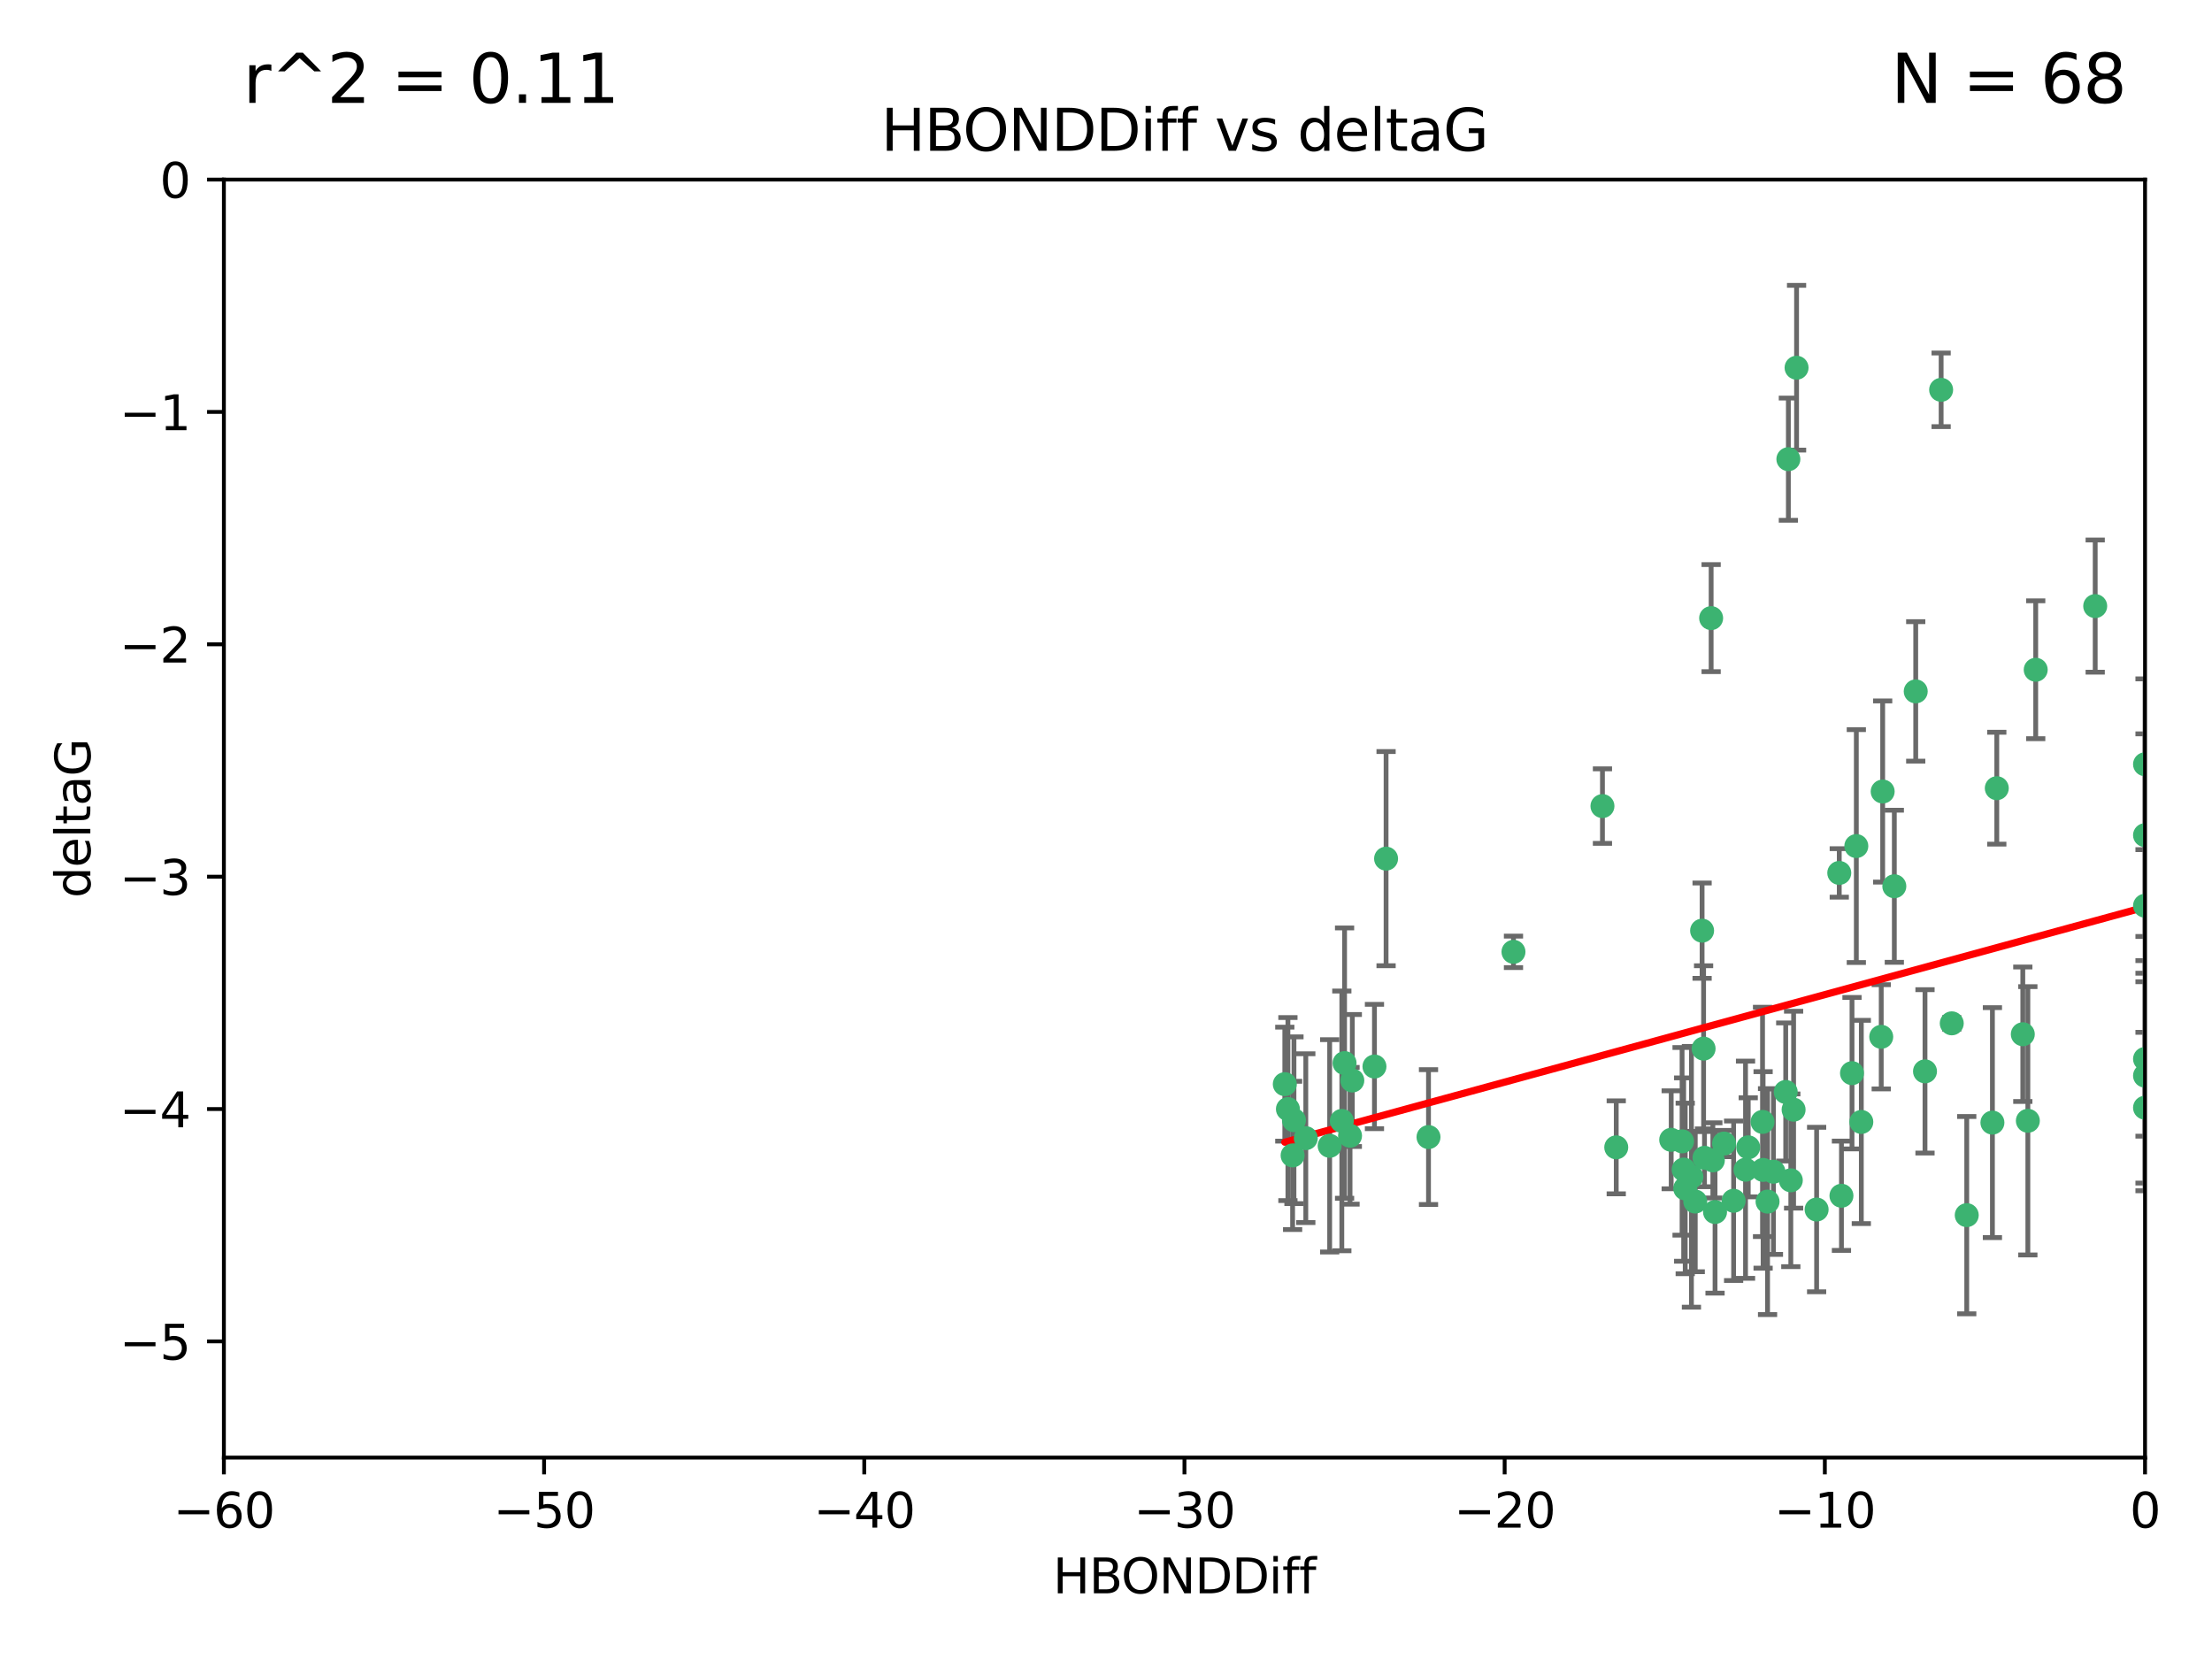 <?xml version="1.0" encoding="utf-8" standalone="no"?>
<!DOCTYPE svg PUBLIC "-//W3C//DTD SVG 1.1//EN"
  "http://www.w3.org/Graphics/SVG/1.1/DTD/svg11.dtd">
<svg xmlns:xlink="http://www.w3.org/1999/xlink" width="460.8pt" height="345.6pt" viewBox="0 0 460.8 345.6" xmlns="http://www.w3.org/2000/svg" version="1.1">
 <defs>
  <style type="text/css">*{stroke-linejoin: round; stroke-linecap: butt}</style>
 </defs>
 <g id="figure_1">
  <g id="patch_1">
   <path d="M 0 345.6 
L 460.8 345.6 
L 460.8 0 
L 0 0 
z
" style="fill: #ffffff"/>
  </g>
  <g id="axes_1">
   <g id="patch_2">
    <path d="M 46.64 303.64 
L 446.85 303.64 
L 446.85 37.411 
L 46.64 37.411 
z
" style="fill: #ffffff"/>
   </g>
   <g id="PathCollection_1">
    <defs>
     <path id="m8f4fe17cf3" d="M 0 1.118 
C 0.297 1.118 0.581 1 0.791 0.791 
C 1 0.581 1.118 0.297 1.118 0 
C 1.118 -0.297 1 -0.581 0.791 -0.791 
C 0.581 -1 0.297 -1.118 0 -1.118 
C -0.297 -1.118 -0.581 -1 -0.791 -0.791 
C -1 -0.581 -1.118 -0.297 -1.118 0 
C -1.118 0.297 -1 0.581 -0.791 0.791 
C -0.581 1 -0.297 1.118 0 1.118 
z
" style="stroke: #3cb371"/>
    </defs>
    <g clip-path="url(#pcc369608f3)">
     <use xlink:href="#m8f4fe17cf3" x="364.189" y="239.011" style="fill: #3cb371; stroke: #3cb371"/>
     <use xlink:href="#m8f4fe17cf3" x="368.215" y="250.316" style="fill: #3cb371; stroke: #3cb371"/>
     <use xlink:href="#m8f4fe17cf3" x="373.059" y="245.88" style="fill: #3cb371; stroke: #3cb371"/>
     <use xlink:href="#m8f4fe17cf3" x="373.64" y="231.167" style="fill: #3cb371; stroke: #3cb371"/>
     <use xlink:href="#m8f4fe17cf3" x="272.022" y="237.101" style="fill: #3cb371; stroke: #3cb371"/>
     <use xlink:href="#m8f4fe17cf3" x="352.356" y="245.151" style="fill: #3cb371; stroke: #3cb371"/>
     <use xlink:href="#m8f4fe17cf3" x="336.694" y="239.012" style="fill: #3cb371; stroke: #3cb371"/>
     <use xlink:href="#m8f4fe17cf3" x="351.062" y="247.575" style="fill: #3cb371; stroke: #3cb371"/>
     <use xlink:href="#m8f4fe17cf3" x="383.608" y="249.096" style="fill: #3cb371; stroke: #3cb371"/>
     <use xlink:href="#m8f4fe17cf3" x="269.556" y="233.364" style="fill: #3cb371; stroke: #3cb371"/>
     <use xlink:href="#m8f4fe17cf3" x="361.144" y="250.142" style="fill: #3cb371; stroke: #3cb371"/>
     <use xlink:href="#m8f4fe17cf3" x="350.738" y="243.641" style="fill: #3cb371; stroke: #3cb371"/>
     <use xlink:href="#m8f4fe17cf3" x="378.435" y="251.967" style="fill: #3cb371; stroke: #3cb371"/>
     <use xlink:href="#m8f4fe17cf3" x="280.099" y="221.462" style="fill: #3cb371; stroke: #3cb371"/>
     <use xlink:href="#m8f4fe17cf3" x="281.711" y="225.088" style="fill: #3cb371; stroke: #3cb371"/>
     <use xlink:href="#m8f4fe17cf3" x="279.527" y="233.502" style="fill: #3cb371; stroke: #3cb371"/>
     <use xlink:href="#m8f4fe17cf3" x="348.14" y="237.443" style="fill: #3cb371; stroke: #3cb371"/>
     <use xlink:href="#m8f4fe17cf3" x="363.626" y="243.675" style="fill: #3cb371; stroke: #3cb371"/>
     <use xlink:href="#m8f4fe17cf3" x="281.237" y="236.602" style="fill: #3cb371; stroke: #3cb371"/>
     <use xlink:href="#m8f4fe17cf3" x="276.992" y="238.695" style="fill: #3cb371; stroke: #3cb371"/>
     <use xlink:href="#m8f4fe17cf3" x="269.274" y="240.695" style="fill: #3cb371; stroke: #3cb371"/>
     <use xlink:href="#m8f4fe17cf3" x="288.745" y="178.869" style="fill: #3cb371; stroke: #3cb371"/>
     <use xlink:href="#m8f4fe17cf3" x="367.286" y="243.713" style="fill: #3cb371; stroke: #3cb371"/>
     <use xlink:href="#m8f4fe17cf3" x="367.169" y="233.712" style="fill: #3cb371; stroke: #3cb371"/>
     <use xlink:href="#m8f4fe17cf3" x="356.818" y="241.73" style="fill: #3cb371; stroke: #3cb371"/>
     <use xlink:href="#m8f4fe17cf3" x="369.439" y="244.088" style="fill: #3cb371; stroke: #3cb371"/>
     <use xlink:href="#m8f4fe17cf3" x="286.325" y="222.173" style="fill: #3cb371; stroke: #3cb371"/>
     <use xlink:href="#m8f4fe17cf3" x="461.043" y="141.469" style="fill: #3cb371; stroke: #3cb371"/>
     <use xlink:href="#m8f4fe17cf3" x="374.258" y="76.602" style="fill: #3cb371; stroke: #3cb371"/>
     <use xlink:href="#m8f4fe17cf3" x="355.078" y="241.193" style="fill: #3cb371; stroke: #3cb371"/>
     <use xlink:href="#m8f4fe17cf3" x="387.747" y="233.723" style="fill: #3cb371; stroke: #3cb371"/>
     <use xlink:href="#m8f4fe17cf3" x="357.274" y="252.481" style="fill: #3cb371; stroke: #3cb371"/>
     <use xlink:href="#m8f4fe17cf3" x="353.151" y="250.302" style="fill: #3cb371; stroke: #3cb371"/>
     <use xlink:href="#m8f4fe17cf3" x="385.806" y="223.559" style="fill: #3cb371; stroke: #3cb371"/>
     <use xlink:href="#m8f4fe17cf3" x="354.578" y="193.873" style="fill: #3cb371; stroke: #3cb371"/>
     <use xlink:href="#m8f4fe17cf3" x="372.551" y="95.653" style="fill: #3cb371; stroke: #3cb371"/>
     <use xlink:href="#m8f4fe17cf3" x="359.153" y="238.222" style="fill: #3cb371; stroke: #3cb371"/>
     <use xlink:href="#m8f4fe17cf3" x="371.999" y="227.477" style="fill: #3cb371; stroke: #3cb371"/>
     <use xlink:href="#m8f4fe17cf3" x="350.408" y="237.76" style="fill: #3cb371; stroke: #3cb371"/>
     <use xlink:href="#m8f4fe17cf3" x="409.709" y="253.138" style="fill: #3cb371; stroke: #3cb371"/>
     <use xlink:href="#m8f4fe17cf3" x="354.889" y="218.451" style="fill: #3cb371; stroke: #3cb371"/>
     <use xlink:href="#m8f4fe17cf3" x="267.647" y="225.849" style="fill: #3cb371; stroke: #3cb371"/>
     <use xlink:href="#m8f4fe17cf3" x="404.373" y="81.207" style="fill: #3cb371; stroke: #3cb371"/>
     <use xlink:href="#m8f4fe17cf3" x="268.297" y="231.04" style="fill: #3cb371; stroke: #3cb371"/>
     <use xlink:href="#m8f4fe17cf3" x="356.461" y="128.766" style="fill: #3cb371; stroke: #3cb371"/>
     <use xlink:href="#m8f4fe17cf3" x="446.85" y="230.756" style="fill: #3cb371; stroke: #3cb371"/>
     <use xlink:href="#m8f4fe17cf3" x="391.895" y="215.989" style="fill: #3cb371; stroke: #3cb371"/>
     <use xlink:href="#m8f4fe17cf3" x="415.968" y="164.196" style="fill: #3cb371; stroke: #3cb371"/>
     <use xlink:href="#m8f4fe17cf3" x="297.583" y="236.875" style="fill: #3cb371; stroke: #3cb371"/>
     <use xlink:href="#m8f4fe17cf3" x="386.706" y="176.253" style="fill: #3cb371; stroke: #3cb371"/>
     <use xlink:href="#m8f4fe17cf3" x="424.077" y="139.522" style="fill: #3cb371; stroke: #3cb371"/>
     <use xlink:href="#m8f4fe17cf3" x="399.08" y="144.029" style="fill: #3cb371; stroke: #3cb371"/>
     <use xlink:href="#m8f4fe17cf3" x="315.286" y="198.286" style="fill: #3cb371; stroke: #3cb371"/>
     <use xlink:href="#m8f4fe17cf3" x="383.153" y="181.846" style="fill: #3cb371; stroke: #3cb371"/>
     <use xlink:href="#m8f4fe17cf3" x="446.85" y="188.681" style="fill: #3cb371; stroke: #3cb371"/>
     <use xlink:href="#m8f4fe17cf3" x="401.013" y="223.183" style="fill: #3cb371; stroke: #3cb371"/>
     <use xlink:href="#m8f4fe17cf3" x="406.587" y="213.179" style="fill: #3cb371; stroke: #3cb371"/>
     <use xlink:href="#m8f4fe17cf3" x="422.439" y="233.481" style="fill: #3cb371; stroke: #3cb371"/>
     <use xlink:href="#m8f4fe17cf3" x="446.85" y="173.979" style="fill: #3cb371; stroke: #3cb371"/>
     <use xlink:href="#m8f4fe17cf3" x="436.469" y="126.26" style="fill: #3cb371; stroke: #3cb371"/>
     <use xlink:href="#m8f4fe17cf3" x="394.622" y="184.622" style="fill: #3cb371; stroke: #3cb371"/>
     <use xlink:href="#m8f4fe17cf3" x="446.85" y="224.085" style="fill: #3cb371; stroke: #3cb371"/>
     <use xlink:href="#m8f4fe17cf3" x="415.057" y="233.861" style="fill: #3cb371; stroke: #3cb371"/>
     <use xlink:href="#m8f4fe17cf3" x="446.85" y="159.21" style="fill: #3cb371; stroke: #3cb371"/>
     <use xlink:href="#m8f4fe17cf3" x="421.387" y="215.451" style="fill: #3cb371; stroke: #3cb371"/>
     <use xlink:href="#m8f4fe17cf3" x="392.195" y="164.886" style="fill: #3cb371; stroke: #3cb371"/>
     <use xlink:href="#m8f4fe17cf3" x="333.82" y="167.925" style="fill: #3cb371; stroke: #3cb371"/>
     <use xlink:href="#m8f4fe17cf3" x="446.85" y="220.6" style="fill: #3cb371; stroke: #3cb371"/>
    </g>
   </g>
   <g id="matplotlib.axis_1">
    <g id="xtick_1">
     <g id="line2d_1">
      <defs>
       <path id="m991f72384e" d="M 0 0 
L 0 3.5 
" style="stroke: #000000; stroke-width: 0.8"/>
      </defs>
      <g>
       <use xlink:href="#m991f72384e" x="46.64" y="303.64" style="stroke: #000000; stroke-width: 0.8"/>
      </g>
     </g>
     <g id="text_1">
      <!-- −60 -->
      <g transform="translate(36.088 318.238)scale(0.1 -0.1)">
       <defs>
        <path id="DejaVuSans-2212" d="M 678 2272 
L 4684 2272 
L 4684 1741 
L 678 1741 
L 678 2272 
z
" transform="scale(0.016)"/>
        <path id="DejaVuSans-36" d="M 2113 2584 
Q 1688 2584 1439 2293 
Q 1191 2003 1191 1497 
Q 1191 994 1439 701 
Q 1688 409 2113 409 
Q 2538 409 2786 701 
Q 3034 994 3034 1497 
Q 3034 2003 2786 2293 
Q 2538 2584 2113 2584 
z
M 3366 4563 
L 3366 3988 
Q 3128 4100 2886 4159 
Q 2644 4219 2406 4219 
Q 1781 4219 1451 3797 
Q 1122 3375 1075 2522 
Q 1259 2794 1537 2939 
Q 1816 3084 2150 3084 
Q 2853 3084 3261 2657 
Q 3669 2231 3669 1497 
Q 3669 778 3244 343 
Q 2819 -91 2113 -91 
Q 1303 -91 875 529 
Q 447 1150 447 2328 
Q 447 3434 972 4092 
Q 1497 4750 2381 4750 
Q 2619 4750 2861 4703 
Q 3103 4656 3366 4563 
z
" transform="scale(0.016)"/>
        <path id="DejaVuSans-30" d="M 2034 4250 
Q 1547 4250 1301 3770 
Q 1056 3291 1056 2328 
Q 1056 1369 1301 889 
Q 1547 409 2034 409 
Q 2525 409 2770 889 
Q 3016 1369 3016 2328 
Q 3016 3291 2770 3770 
Q 2525 4250 2034 4250 
z
M 2034 4750 
Q 2819 4750 3233 4129 
Q 3647 3509 3647 2328 
Q 3647 1150 3233 529 
Q 2819 -91 2034 -91 
Q 1250 -91 836 529 
Q 422 1150 422 2328 
Q 422 3509 836 4129 
Q 1250 4750 2034 4750 
z
" transform="scale(0.016)"/>
       </defs>
       <use xlink:href="#DejaVuSans-2212"/>
       <use xlink:href="#DejaVuSans-36" x="83.789"/>
       <use xlink:href="#DejaVuSans-30" x="147.412"/>
      </g>
     </g>
    </g>
    <g id="xtick_2">
     <g id="line2d_2">
      <g>
       <use xlink:href="#m991f72384e" x="113.342" y="303.64" style="stroke: #000000; stroke-width: 0.8"/>
      </g>
     </g>
     <g id="text_2">
      <!-- −50 -->
      <g transform="translate(102.789 318.238)scale(0.1 -0.1)">
       <defs>
        <path id="DejaVuSans-35" d="M 691 4666 
L 3169 4666 
L 3169 4134 
L 1269 4134 
L 1269 2991 
Q 1406 3038 1543 3061 
Q 1681 3084 1819 3084 
Q 2600 3084 3056 2656 
Q 3513 2228 3513 1497 
Q 3513 744 3044 326 
Q 2575 -91 1722 -91 
Q 1428 -91 1123 -41 
Q 819 9 494 109 
L 494 744 
Q 775 591 1075 516 
Q 1375 441 1709 441 
Q 2250 441 2565 725 
Q 2881 1009 2881 1497 
Q 2881 1984 2565 2268 
Q 2250 2553 1709 2553 
Q 1456 2553 1204 2497 
Q 953 2441 691 2322 
L 691 4666 
z
" transform="scale(0.016)"/>
       </defs>
       <use xlink:href="#DejaVuSans-2212"/>
       <use xlink:href="#DejaVuSans-35" x="83.789"/>
       <use xlink:href="#DejaVuSans-30" x="147.412"/>
      </g>
     </g>
    </g>
    <g id="xtick_3">
     <g id="line2d_3">
      <g>
       <use xlink:href="#m991f72384e" x="180.043" y="303.64" style="stroke: #000000; stroke-width: 0.8"/>
      </g>
     </g>
     <g id="text_3">
      <!-- −40 -->
      <g transform="translate(169.491 318.238)scale(0.1 -0.1)">
       <defs>
        <path id="DejaVuSans-34" d="M 2419 4116 
L 825 1625 
L 2419 1625 
L 2419 4116 
z
M 2253 4666 
L 3047 4666 
L 3047 1625 
L 3713 1625 
L 3713 1100 
L 3047 1100 
L 3047 0 
L 2419 0 
L 2419 1100 
L 313 1100 
L 313 1709 
L 2253 4666 
z
" transform="scale(0.016)"/>
       </defs>
       <use xlink:href="#DejaVuSans-2212"/>
       <use xlink:href="#DejaVuSans-34" x="83.789"/>
       <use xlink:href="#DejaVuSans-30" x="147.412"/>
      </g>
     </g>
    </g>
    <g id="xtick_4">
     <g id="line2d_4">
      <g>
       <use xlink:href="#m991f72384e" x="246.745" y="303.64" style="stroke: #000000; stroke-width: 0.8"/>
      </g>
     </g>
     <g id="text_4">
      <!-- −30 -->
      <g transform="translate(236.193 318.238)scale(0.1 -0.1)">
       <defs>
        <path id="DejaVuSans-33" d="M 2597 2516 
Q 3050 2419 3304 2112 
Q 3559 1806 3559 1356 
Q 3559 666 3084 287 
Q 2609 -91 1734 -91 
Q 1441 -91 1130 -33 
Q 819 25 488 141 
L 488 750 
Q 750 597 1062 519 
Q 1375 441 1716 441 
Q 2309 441 2620 675 
Q 2931 909 2931 1356 
Q 2931 1769 2642 2001 
Q 2353 2234 1838 2234 
L 1294 2234 
L 1294 2753 
L 1863 2753 
Q 2328 2753 2575 2939 
Q 2822 3125 2822 3475 
Q 2822 3834 2567 4026 
Q 2313 4219 1838 4219 
Q 1578 4219 1281 4162 
Q 984 4106 628 3988 
L 628 4550 
Q 988 4650 1302 4700 
Q 1616 4750 1894 4750 
Q 2613 4750 3031 4423 
Q 3450 4097 3450 3541 
Q 3450 3153 3228 2886 
Q 3006 2619 2597 2516 
z
" transform="scale(0.016)"/>
       </defs>
       <use xlink:href="#DejaVuSans-2212"/>
       <use xlink:href="#DejaVuSans-33" x="83.789"/>
       <use xlink:href="#DejaVuSans-30" x="147.412"/>
      </g>
     </g>
    </g>
    <g id="xtick_5">
     <g id="line2d_5">
      <g>
       <use xlink:href="#m991f72384e" x="313.447" y="303.64" style="stroke: #000000; stroke-width: 0.8"/>
      </g>
     </g>
     <g id="text_5">
      <!-- −20 -->
      <g transform="translate(302.894 318.238)scale(0.1 -0.1)">
       <defs>
        <path id="DejaVuSans-32" d="M 1228 531 
L 3431 531 
L 3431 0 
L 469 0 
L 469 531 
Q 828 903 1448 1529 
Q 2069 2156 2228 2338 
Q 2531 2678 2651 2914 
Q 2772 3150 2772 3378 
Q 2772 3750 2511 3984 
Q 2250 4219 1831 4219 
Q 1534 4219 1204 4116 
Q 875 4013 500 3803 
L 500 4441 
Q 881 4594 1212 4672 
Q 1544 4750 1819 4750 
Q 2544 4750 2975 4387 
Q 3406 4025 3406 3419 
Q 3406 3131 3298 2873 
Q 3191 2616 2906 2266 
Q 2828 2175 2409 1742 
Q 1991 1309 1228 531 
z
" transform="scale(0.016)"/>
       </defs>
       <use xlink:href="#DejaVuSans-2212"/>
       <use xlink:href="#DejaVuSans-32" x="83.789"/>
       <use xlink:href="#DejaVuSans-30" x="147.412"/>
      </g>
     </g>
    </g>
    <g id="xtick_6">
     <g id="line2d_6">
      <g>
       <use xlink:href="#m991f72384e" x="380.148" y="303.64" style="stroke: #000000; stroke-width: 0.8"/>
      </g>
     </g>
     <g id="text_6">
      <!-- −10 -->
      <g transform="translate(369.596 318.238)scale(0.1 -0.1)">
       <defs>
        <path id="DejaVuSans-31" d="M 794 531 
L 1825 531 
L 1825 4091 
L 703 3866 
L 703 4441 
L 1819 4666 
L 2450 4666 
L 2450 531 
L 3481 531 
L 3481 0 
L 794 0 
L 794 531 
z
" transform="scale(0.016)"/>
       </defs>
       <use xlink:href="#DejaVuSans-2212"/>
       <use xlink:href="#DejaVuSans-31" x="83.789"/>
       <use xlink:href="#DejaVuSans-30" x="147.412"/>
      </g>
     </g>
    </g>
    <g id="xtick_7">
     <g id="line2d_7">
      <g>
       <use xlink:href="#m991f72384e" x="446.85" y="303.64" style="stroke: #000000; stroke-width: 0.8"/>
      </g>
     </g>
     <g id="text_7">
      <!-- 0 -->
      <g transform="translate(443.669 318.238)scale(0.1 -0.1)">
       <use xlink:href="#DejaVuSans-30"/>
      </g>
     </g>
    </g>
    <g id="text_8">
     <!-- HBONDDiff -->
     <g transform="translate(219.356 331.917)scale(0.1 -0.1)">
      <defs>
       <path id="DejaVuSans-48" d="M 628 4666 
L 1259 4666 
L 1259 2753 
L 3553 2753 
L 3553 4666 
L 4184 4666 
L 4184 0 
L 3553 0 
L 3553 2222 
L 1259 2222 
L 1259 0 
L 628 0 
L 628 4666 
z
" transform="scale(0.016)"/>
       <path id="DejaVuSans-42" d="M 1259 2228 
L 1259 519 
L 2272 519 
Q 2781 519 3026 730 
Q 3272 941 3272 1375 
Q 3272 1813 3026 2020 
Q 2781 2228 2272 2228 
L 1259 2228 
z
M 1259 4147 
L 1259 2741 
L 2194 2741 
Q 2656 2741 2882 2914 
Q 3109 3088 3109 3444 
Q 3109 3797 2882 3972 
Q 2656 4147 2194 4147 
L 1259 4147 
z
M 628 4666 
L 2241 4666 
Q 2963 4666 3353 4366 
Q 3744 4066 3744 3513 
Q 3744 3084 3544 2831 
Q 3344 2578 2956 2516 
Q 3422 2416 3680 2098 
Q 3938 1781 3938 1306 
Q 3938 681 3513 340 
Q 3088 0 2303 0 
L 628 0 
L 628 4666 
z
" transform="scale(0.016)"/>
       <path id="DejaVuSans-4f" d="M 2522 4238 
Q 1834 4238 1429 3725 
Q 1025 3213 1025 2328 
Q 1025 1447 1429 934 
Q 1834 422 2522 422 
Q 3209 422 3611 934 
Q 4013 1447 4013 2328 
Q 4013 3213 3611 3725 
Q 3209 4238 2522 4238 
z
M 2522 4750 
Q 3503 4750 4090 4092 
Q 4678 3434 4678 2328 
Q 4678 1225 4090 567 
Q 3503 -91 2522 -91 
Q 1538 -91 948 565 
Q 359 1222 359 2328 
Q 359 3434 948 4092 
Q 1538 4750 2522 4750 
z
" transform="scale(0.016)"/>
       <path id="DejaVuSans-4e" d="M 628 4666 
L 1478 4666 
L 3547 763 
L 3547 4666 
L 4159 4666 
L 4159 0 
L 3309 0 
L 1241 3903 
L 1241 0 
L 628 0 
L 628 4666 
z
" transform="scale(0.016)"/>
       <path id="DejaVuSans-44" d="M 1259 4147 
L 1259 519 
L 2022 519 
Q 2988 519 3436 956 
Q 3884 1394 3884 2338 
Q 3884 3275 3436 3711 
Q 2988 4147 2022 4147 
L 1259 4147 
z
M 628 4666 
L 1925 4666 
Q 3281 4666 3915 4102 
Q 4550 3538 4550 2338 
Q 4550 1131 3912 565 
Q 3275 0 1925 0 
L 628 0 
L 628 4666 
z
" transform="scale(0.016)"/>
       <path id="DejaVuSans-69" d="M 603 3500 
L 1178 3500 
L 1178 0 
L 603 0 
L 603 3500 
z
M 603 4863 
L 1178 4863 
L 1178 4134 
L 603 4134 
L 603 4863 
z
" transform="scale(0.016)"/>
       <path id="DejaVuSans-66" d="M 2375 4863 
L 2375 4384 
L 1825 4384 
Q 1516 4384 1395 4259 
Q 1275 4134 1275 3809 
L 1275 3500 
L 2222 3500 
L 2222 3053 
L 1275 3053 
L 1275 0 
L 697 0 
L 697 3053 
L 147 3053 
L 147 3500 
L 697 3500 
L 697 3744 
Q 697 4328 969 4595 
Q 1241 4863 1831 4863 
L 2375 4863 
z
" transform="scale(0.016)"/>
      </defs>
      <use xlink:href="#DejaVuSans-48"/>
      <use xlink:href="#DejaVuSans-42" x="75.195"/>
      <use xlink:href="#DejaVuSans-4f" x="142.049"/>
      <use xlink:href="#DejaVuSans-4e" x="220.76"/>
      <use xlink:href="#DejaVuSans-44" x="295.564"/>
      <use xlink:href="#DejaVuSans-44" x="372.566"/>
      <use xlink:href="#DejaVuSans-69" x="449.568"/>
      <use xlink:href="#DejaVuSans-66" x="477.352"/>
      <use xlink:href="#DejaVuSans-66" x="512.557"/>
     </g>
    </g>
   </g>
   <g id="matplotlib.axis_2">
    <g id="ytick_1">
     <g id="line2d_8">
      <defs>
       <path id="m8c0aa2f358" d="M 0 0 
L -3.5 0 
" style="stroke: #000000; stroke-width: 0.8"/>
      </defs>
      <g>
       <use xlink:href="#m8c0aa2f358" x="46.64" y="279.437" style="stroke: #000000; stroke-width: 0.8"/>
      </g>
     </g>
     <g id="text_9">
      <!-- −5 -->
      <g transform="translate(24.898 283.237)scale(0.1 -0.1)">
       <use xlink:href="#DejaVuSans-2212"/>
       <use xlink:href="#DejaVuSans-35" x="83.789"/>
      </g>
     </g>
    </g>
    <g id="ytick_2">
     <g id="line2d_9">
      <g>
       <use xlink:href="#m8c0aa2f358" x="46.64" y="231.032" style="stroke: #000000; stroke-width: 0.8"/>
      </g>
     </g>
     <g id="text_10">
      <!-- −4 -->
      <g transform="translate(24.898 234.831)scale(0.1 -0.1)">
       <use xlink:href="#DejaVuSans-2212"/>
       <use xlink:href="#DejaVuSans-34" x="83.789"/>
      </g>
     </g>
    </g>
    <g id="ytick_3">
     <g id="line2d_10">
      <g>
       <use xlink:href="#m8c0aa2f358" x="46.64" y="182.627" style="stroke: #000000; stroke-width: 0.8"/>
      </g>
     </g>
     <g id="text_11">
      <!-- −3 -->
      <g transform="translate(24.898 186.426)scale(0.1 -0.1)">
       <use xlink:href="#DejaVuSans-2212"/>
       <use xlink:href="#DejaVuSans-33" x="83.789"/>
      </g>
     </g>
    </g>
    <g id="ytick_4">
     <g id="line2d_11">
      <g>
       <use xlink:href="#m8c0aa2f358" x="46.64" y="134.222" style="stroke: #000000; stroke-width: 0.8"/>
      </g>
     </g>
     <g id="text_12">
      <!-- −2 -->
      <g transform="translate(24.898 138.021)scale(0.1 -0.1)">
       <use xlink:href="#DejaVuSans-2212"/>
       <use xlink:href="#DejaVuSans-32" x="83.789"/>
      </g>
     </g>
    </g>
    <g id="ytick_5">
     <g id="line2d_12">
      <g>
       <use xlink:href="#m8c0aa2f358" x="46.64" y="85.816" style="stroke: #000000; stroke-width: 0.8"/>
      </g>
     </g>
     <g id="text_13">
      <!-- −1 -->
      <g transform="translate(24.898 89.616)scale(0.1 -0.1)">
       <use xlink:href="#DejaVuSans-2212"/>
       <use xlink:href="#DejaVuSans-31" x="83.789"/>
      </g>
     </g>
    </g>
    <g id="ytick_6">
     <g id="line2d_13">
      <g>
       <use xlink:href="#m8c0aa2f358" x="46.64" y="37.411" style="stroke: #000000; stroke-width: 0.8"/>
      </g>
     </g>
     <g id="text_14">
      <!-- 0 -->
      <g transform="translate(33.278 41.21)scale(0.1 -0.1)">
       <use xlink:href="#DejaVuSans-30"/>
      </g>
     </g>
    </g>
    <g id="text_15">
     <!-- deltaG -->
     <g transform="translate(18.818 187.064)rotate(-90)scale(0.1 -0.1)">
      <defs>
       <path id="DejaVuSans-64" d="M 2906 2969 
L 2906 4863 
L 3481 4863 
L 3481 0 
L 2906 0 
L 2906 525 
Q 2725 213 2448 61 
Q 2172 -91 1784 -91 
Q 1150 -91 751 415 
Q 353 922 353 1747 
Q 353 2572 751 3078 
Q 1150 3584 1784 3584 
Q 2172 3584 2448 3432 
Q 2725 3281 2906 2969 
z
M 947 1747 
Q 947 1113 1208 752 
Q 1469 391 1925 391 
Q 2381 391 2643 752 
Q 2906 1113 2906 1747 
Q 2906 2381 2643 2742 
Q 2381 3103 1925 3103 
Q 1469 3103 1208 2742 
Q 947 2381 947 1747 
z
" transform="scale(0.016)"/>
       <path id="DejaVuSans-65" d="M 3597 1894 
L 3597 1613 
L 953 1613 
Q 991 1019 1311 708 
Q 1631 397 2203 397 
Q 2534 397 2845 478 
Q 3156 559 3463 722 
L 3463 178 
Q 3153 47 2828 -22 
Q 2503 -91 2169 -91 
Q 1331 -91 842 396 
Q 353 884 353 1716 
Q 353 2575 817 3079 
Q 1281 3584 2069 3584 
Q 2775 3584 3186 3129 
Q 3597 2675 3597 1894 
z
M 3022 2063 
Q 3016 2534 2758 2815 
Q 2500 3097 2075 3097 
Q 1594 3097 1305 2825 
Q 1016 2553 972 2059 
L 3022 2063 
z
" transform="scale(0.016)"/>
       <path id="DejaVuSans-6c" d="M 603 4863 
L 1178 4863 
L 1178 0 
L 603 0 
L 603 4863 
z
" transform="scale(0.016)"/>
       <path id="DejaVuSans-74" d="M 1172 4494 
L 1172 3500 
L 2356 3500 
L 2356 3053 
L 1172 3053 
L 1172 1153 
Q 1172 725 1289 603 
Q 1406 481 1766 481 
L 2356 481 
L 2356 0 
L 1766 0 
Q 1100 0 847 248 
Q 594 497 594 1153 
L 594 3053 
L 172 3053 
L 172 3500 
L 594 3500 
L 594 4494 
L 1172 4494 
z
" transform="scale(0.016)"/>
       <path id="DejaVuSans-61" d="M 2194 1759 
Q 1497 1759 1228 1600 
Q 959 1441 959 1056 
Q 959 750 1161 570 
Q 1363 391 1709 391 
Q 2188 391 2477 730 
Q 2766 1069 2766 1631 
L 2766 1759 
L 2194 1759 
z
M 3341 1997 
L 3341 0 
L 2766 0 
L 2766 531 
Q 2569 213 2275 61 
Q 1981 -91 1556 -91 
Q 1019 -91 701 211 
Q 384 513 384 1019 
Q 384 1609 779 1909 
Q 1175 2209 1959 2209 
L 2766 2209 
L 2766 2266 
Q 2766 2663 2505 2880 
Q 2244 3097 1772 3097 
Q 1472 3097 1187 3025 
Q 903 2953 641 2809 
L 641 3341 
Q 956 3463 1253 3523 
Q 1550 3584 1831 3584 
Q 2591 3584 2966 3190 
Q 3341 2797 3341 1997 
z
" transform="scale(0.016)"/>
       <path id="DejaVuSans-47" d="M 3809 666 
L 3809 1919 
L 2778 1919 
L 2778 2438 
L 4434 2438 
L 4434 434 
Q 4069 175 3628 42 
Q 3188 -91 2688 -91 
Q 1594 -91 976 548 
Q 359 1188 359 2328 
Q 359 3472 976 4111 
Q 1594 4750 2688 4750 
Q 3144 4750 3555 4637 
Q 3966 4525 4313 4306 
L 4313 3634 
Q 3963 3931 3569 4081 
Q 3175 4231 2741 4231 
Q 1884 4231 1454 3753 
Q 1025 3275 1025 2328 
Q 1025 1384 1454 906 
Q 1884 428 2741 428 
Q 3075 428 3337 486 
Q 3600 544 3809 666 
z
" transform="scale(0.016)"/>
      </defs>
      <use xlink:href="#DejaVuSans-64"/>
      <use xlink:href="#DejaVuSans-65" x="63.477"/>
      <use xlink:href="#DejaVuSans-6c" x="125"/>
      <use xlink:href="#DejaVuSans-74" x="152.783"/>
      <use xlink:href="#DejaVuSans-61" x="191.992"/>
      <use xlink:href="#DejaVuSans-47" x="253.271"/>
     </g>
    </g>
   </g>
   <g id="LineCollection_1">
    <path d="M 364.189 249.332 
L 364.189 228.691 
" clip-path="url(#pcc369608f3)" style="fill: none; stroke: #696969"/>
    <path d="M 368.215 273.851 
L 368.215 226.78 
" clip-path="url(#pcc369608f3)" style="fill: none; stroke: #696969"/>
    <path d="M 373.059 263.87 
L 373.059 227.891 
" clip-path="url(#pcc369608f3)" style="fill: none; stroke: #696969"/>
    <path d="M 373.64 251.678 
L 373.64 210.656 
" clip-path="url(#pcc369608f3)" style="fill: none; stroke: #696969"/>
    <path d="M 272.022 254.682 
L 272.022 219.519 
" clip-path="url(#pcc369608f3)" style="fill: none; stroke: #696969"/>
    <path d="M 352.356 272.312 
L 352.356 217.99 
" clip-path="url(#pcc369608f3)" style="fill: none; stroke: #696969"/>
    <path d="M 336.694 248.696 
L 336.694 229.327 
" clip-path="url(#pcc369608f3)" style="fill: none; stroke: #696969"/>
    <path d="M 351.062 265.34 
L 351.062 229.81 
" clip-path="url(#pcc369608f3)" style="fill: none; stroke: #696969"/>
    <path d="M 383.608 260.481 
L 383.608 237.71 
" clip-path="url(#pcc369608f3)" style="fill: none; stroke: #696969"/>
    <path d="M 269.556 250.731 
L 269.556 215.997 
" clip-path="url(#pcc369608f3)" style="fill: none; stroke: #696969"/>
    <path d="M 361.144 266.753 
L 361.144 233.531 
" clip-path="url(#pcc369608f3)" style="fill: none; stroke: #696969"/>
    <path d="M 350.738 262.737 
L 350.738 224.544 
" clip-path="url(#pcc369608f3)" style="fill: none; stroke: #696969"/>
    <path d="M 378.435 269.097 
L 378.435 234.836 
" clip-path="url(#pcc369608f3)" style="fill: none; stroke: #696969"/>
    <path d="M 280.099 249.617 
L 280.099 193.307 
" clip-path="url(#pcc369608f3)" style="fill: none; stroke: #696969"/>
    <path d="M 281.711 238.836 
L 281.711 211.34 
" clip-path="url(#pcc369608f3)" style="fill: none; stroke: #696969"/>
    <path d="M 279.527 260.554 
L 279.527 206.45 
" clip-path="url(#pcc369608f3)" style="fill: none; stroke: #696969"/>
    <path d="M 348.14 247.65 
L 348.14 227.236 
" clip-path="url(#pcc369608f3)" style="fill: none; stroke: #696969"/>
    <path d="M 363.626 266.303 
L 363.626 221.048 
" clip-path="url(#pcc369608f3)" style="fill: none; stroke: #696969"/>
    <path d="M 281.237 250.846 
L 281.237 222.359 
" clip-path="url(#pcc369608f3)" style="fill: none; stroke: #696969"/>
    <path d="M 276.992 260.812 
L 276.992 216.578 
" clip-path="url(#pcc369608f3)" style="fill: none; stroke: #696969"/>
    <path d="M 269.274 256.139 
L 269.274 225.251 
" clip-path="url(#pcc369608f3)" style="fill: none; stroke: #696969"/>
    <path d="M 288.745 201.178 
L 288.745 156.56 
" clip-path="url(#pcc369608f3)" style="fill: none; stroke: #696969"/>
    <path d="M 367.286 264.178 
L 367.286 223.248 
" clip-path="url(#pcc369608f3)" style="fill: none; stroke: #696969"/>
    <path d="M 367.169 257.598 
L 367.169 209.826 
" clip-path="url(#pcc369608f3)" style="fill: none; stroke: #696969"/>
    <path d="M 356.818 249.557 
L 356.818 233.903 
" clip-path="url(#pcc369608f3)" style="fill: none; stroke: #696969"/>
    <path d="M 369.439 261.318 
L 369.439 226.858 
" clip-path="url(#pcc369608f3)" style="fill: none; stroke: #696969"/>
    <path d="M 286.325 235.121 
L 286.325 209.225 
" clip-path="url(#pcc369608f3)" style="fill: none; stroke: #696969"/>
    <path d="M 461.043 146.137 
L 461.043 136.802 
" clip-path="url(#pcc369608f3)" style="fill: none; stroke: #696969"/>
    <path d="M 374.258 93.762 
L 374.258 59.442 
" clip-path="url(#pcc369608f3)" style="fill: none; stroke: #696969"/>
    <path d="M 355.078 247.22 
L 355.078 235.166 
" clip-path="url(#pcc369608f3)" style="fill: none; stroke: #696969"/>
    <path d="M 387.747 254.896 
L 387.747 212.549 
" clip-path="url(#pcc369608f3)" style="fill: none; stroke: #696969"/>
    <path d="M 357.274 269.381 
L 357.274 235.581 
" clip-path="url(#pcc369608f3)" style="fill: none; stroke: #696969"/>
    <path d="M 353.151 264.925 
L 353.151 235.679 
" clip-path="url(#pcc369608f3)" style="fill: none; stroke: #696969"/>
    <path d="M 385.806 239.336 
L 385.806 207.781 
" clip-path="url(#pcc369608f3)" style="fill: none; stroke: #696969"/>
    <path d="M 354.578 203.802 
L 354.578 183.944 
" clip-path="url(#pcc369608f3)" style="fill: none; stroke: #696969"/>
    <path d="M 372.551 108.382 
L 372.551 82.923 
" clip-path="url(#pcc369608f3)" style="fill: none; stroke: #696969"/>
    <path d="M 359.153 240.963 
L 359.153 235.481 
" clip-path="url(#pcc369608f3)" style="fill: none; stroke: #696969"/>
    <path d="M 371.999 241.86 
L 371.999 213.095 
" clip-path="url(#pcc369608f3)" style="fill: none; stroke: #696969"/>
    <path d="M 350.408 257.301 
L 350.408 218.218 
" clip-path="url(#pcc369608f3)" style="fill: none; stroke: #696969"/>
    <path d="M 409.709 273.691 
L 409.709 232.586 
" clip-path="url(#pcc369608f3)" style="fill: none; stroke: #696969"/>
    <path d="M 354.889 235.713 
L 354.889 201.188 
" clip-path="url(#pcc369608f3)" style="fill: none; stroke: #696969"/>
    <path d="M 267.647 237.72 
L 267.647 213.978 
" clip-path="url(#pcc369608f3)" style="fill: none; stroke: #696969"/>
    <path d="M 404.373 88.875 
L 404.373 73.539 
" clip-path="url(#pcc369608f3)" style="fill: none; stroke: #696969"/>
    <path d="M 268.297 250.104 
L 268.297 211.975 
" clip-path="url(#pcc369608f3)" style="fill: none; stroke: #696969"/>
    <path d="M 356.461 139.92 
L 356.461 117.611 
" clip-path="url(#pcc369608f3)" style="fill: none; stroke: #696969"/>
    <path d="M 446.85 246.458 
L 446.85 215.054 
" clip-path="url(#pcc369608f3)" style="fill: none; stroke: #696969"/>
    <path d="M 391.895 226.845 
L 391.895 205.133 
" clip-path="url(#pcc369608f3)" style="fill: none; stroke: #696969"/>
    <path d="M 415.968 175.847 
L 415.968 152.545 
" clip-path="url(#pcc369608f3)" style="fill: none; stroke: #696969"/>
    <path d="M 297.583 250.922 
L 297.583 222.829 
" clip-path="url(#pcc369608f3)" style="fill: none; stroke: #696969"/>
    <path d="M 386.706 200.512 
L 386.706 151.994 
" clip-path="url(#pcc369608f3)" style="fill: none; stroke: #696969"/>
    <path d="M 424.077 153.884 
L 424.077 125.16 
" clip-path="url(#pcc369608f3)" style="fill: none; stroke: #696969"/>
    <path d="M 399.08 158.556 
L 399.08 129.503 
" clip-path="url(#pcc369608f3)" style="fill: none; stroke: #696969"/>
    <path d="M 315.286 201.563 
L 315.286 195.009 
" clip-path="url(#pcc369608f3)" style="fill: none; stroke: #696969"/>
    <path d="M 383.153 186.895 
L 383.153 176.797 
" clip-path="url(#pcc369608f3)" style="fill: none; stroke: #696969"/>
    <path d="M 446.85 202.739 
L 446.85 174.624 
" clip-path="url(#pcc369608f3)" style="fill: none; stroke: #696969"/>
    <path d="M 401.013 240.197 
L 401.013 206.168 
" clip-path="url(#pcc369608f3)" style="fill: none; stroke: #696969"/>
    <path d="M 406.587 214.388 
L 406.587 211.971 
" clip-path="url(#pcc369608f3)" style="fill: none; stroke: #696969"/>
    <path d="M 422.439 261.427 
L 422.439 205.535 
" clip-path="url(#pcc369608f3)" style="fill: none; stroke: #696969"/>
    <path d="M 446.85 195.085 
L 446.85 152.873 
" clip-path="url(#pcc369608f3)" style="fill: none; stroke: #696969"/>
    <path d="M 436.469 140.03 
L 436.469 112.489 
" clip-path="url(#pcc369608f3)" style="fill: none; stroke: #696969"/>
    <path d="M 394.622 200.466 
L 394.622 168.778 
" clip-path="url(#pcc369608f3)" style="fill: none; stroke: #696969"/>
    <path d="M 446.85 248.056 
L 446.85 200.114 
" clip-path="url(#pcc369608f3)" style="fill: none; stroke: #696969"/>
    <path d="M 415.057 257.815 
L 415.057 209.906 
" clip-path="url(#pcc369608f3)" style="fill: none; stroke: #696969"/>
    <path d="M 446.85 176.996 
L 446.85 141.423 
" clip-path="url(#pcc369608f3)" style="fill: none; stroke: #696969"/>
    <path d="M 421.387 229.46 
L 421.387 201.442 
" clip-path="url(#pcc369608f3)" style="fill: none; stroke: #696969"/>
    <path d="M 392.195 183.754 
L 392.195 146.019 
" clip-path="url(#pcc369608f3)" style="fill: none; stroke: #696969"/>
    <path d="M 333.82 175.69 
L 333.82 160.161 
" clip-path="url(#pcc369608f3)" style="fill: none; stroke: #696969"/>
    <path d="M 446.85 236.686 
L 446.85 204.513 
" clip-path="url(#pcc369608f3)" style="fill: none; stroke: #696969"/>
   </g>
   <g id="line2d_14">
    <defs>
     <path id="m1176b1184c" d="M 2 0 
L -2 -0 
" style="stroke: #696969"/>
    </defs>
    <g clip-path="url(#pcc369608f3)">
     <use xlink:href="#m1176b1184c" x="364.189" y="249.332" style="fill: #696969; stroke: #696969"/>
     <use xlink:href="#m1176b1184c" x="368.215" y="273.851" style="fill: #696969; stroke: #696969"/>
     <use xlink:href="#m1176b1184c" x="373.059" y="263.87" style="fill: #696969; stroke: #696969"/>
     <use xlink:href="#m1176b1184c" x="373.64" y="251.678" style="fill: #696969; stroke: #696969"/>
     <use xlink:href="#m1176b1184c" x="272.022" y="254.682" style="fill: #696969; stroke: #696969"/>
     <use xlink:href="#m1176b1184c" x="352.356" y="272.312" style="fill: #696969; stroke: #696969"/>
     <use xlink:href="#m1176b1184c" x="336.694" y="248.696" style="fill: #696969; stroke: #696969"/>
     <use xlink:href="#m1176b1184c" x="351.062" y="265.34" style="fill: #696969; stroke: #696969"/>
     <use xlink:href="#m1176b1184c" x="383.608" y="260.481" style="fill: #696969; stroke: #696969"/>
     <use xlink:href="#m1176b1184c" x="269.556" y="250.731" style="fill: #696969; stroke: #696969"/>
     <use xlink:href="#m1176b1184c" x="361.144" y="266.753" style="fill: #696969; stroke: #696969"/>
     <use xlink:href="#m1176b1184c" x="350.738" y="262.737" style="fill: #696969; stroke: #696969"/>
     <use xlink:href="#m1176b1184c" x="378.435" y="269.097" style="fill: #696969; stroke: #696969"/>
     <use xlink:href="#m1176b1184c" x="280.099" y="249.617" style="fill: #696969; stroke: #696969"/>
     <use xlink:href="#m1176b1184c" x="281.711" y="238.836" style="fill: #696969; stroke: #696969"/>
     <use xlink:href="#m1176b1184c" x="279.527" y="260.554" style="fill: #696969; stroke: #696969"/>
     <use xlink:href="#m1176b1184c" x="348.14" y="247.65" style="fill: #696969; stroke: #696969"/>
     <use xlink:href="#m1176b1184c" x="363.626" y="266.303" style="fill: #696969; stroke: #696969"/>
     <use xlink:href="#m1176b1184c" x="281.237" y="250.846" style="fill: #696969; stroke: #696969"/>
     <use xlink:href="#m1176b1184c" x="276.992" y="260.812" style="fill: #696969; stroke: #696969"/>
     <use xlink:href="#m1176b1184c" x="269.274" y="256.139" style="fill: #696969; stroke: #696969"/>
     <use xlink:href="#m1176b1184c" x="288.745" y="201.178" style="fill: #696969; stroke: #696969"/>
     <use xlink:href="#m1176b1184c" x="367.286" y="264.178" style="fill: #696969; stroke: #696969"/>
     <use xlink:href="#m1176b1184c" x="367.169" y="257.598" style="fill: #696969; stroke: #696969"/>
     <use xlink:href="#m1176b1184c" x="356.818" y="249.557" style="fill: #696969; stroke: #696969"/>
     <use xlink:href="#m1176b1184c" x="369.439" y="261.318" style="fill: #696969; stroke: #696969"/>
     <use xlink:href="#m1176b1184c" x="286.325" y="235.121" style="fill: #696969; stroke: #696969"/>
     <use xlink:href="#m1176b1184c" x="461.043" y="146.137" style="fill: #696969; stroke: #696969"/>
     <use xlink:href="#m1176b1184c" x="374.258" y="93.762" style="fill: #696969; stroke: #696969"/>
     <use xlink:href="#m1176b1184c" x="355.078" y="247.22" style="fill: #696969; stroke: #696969"/>
     <use xlink:href="#m1176b1184c" x="387.747" y="254.896" style="fill: #696969; stroke: #696969"/>
     <use xlink:href="#m1176b1184c" x="357.274" y="269.381" style="fill: #696969; stroke: #696969"/>
     <use xlink:href="#m1176b1184c" x="353.151" y="264.925" style="fill: #696969; stroke: #696969"/>
     <use xlink:href="#m1176b1184c" x="385.806" y="239.336" style="fill: #696969; stroke: #696969"/>
     <use xlink:href="#m1176b1184c" x="354.578" y="203.802" style="fill: #696969; stroke: #696969"/>
     <use xlink:href="#m1176b1184c" x="372.551" y="108.382" style="fill: #696969; stroke: #696969"/>
     <use xlink:href="#m1176b1184c" x="359.153" y="240.963" style="fill: #696969; stroke: #696969"/>
     <use xlink:href="#m1176b1184c" x="371.999" y="241.86" style="fill: #696969; stroke: #696969"/>
     <use xlink:href="#m1176b1184c" x="350.408" y="257.301" style="fill: #696969; stroke: #696969"/>
     <use xlink:href="#m1176b1184c" x="409.709" y="273.691" style="fill: #696969; stroke: #696969"/>
     <use xlink:href="#m1176b1184c" x="354.889" y="235.713" style="fill: #696969; stroke: #696969"/>
     <use xlink:href="#m1176b1184c" x="267.647" y="237.72" style="fill: #696969; stroke: #696969"/>
     <use xlink:href="#m1176b1184c" x="404.373" y="88.875" style="fill: #696969; stroke: #696969"/>
     <use xlink:href="#m1176b1184c" x="268.297" y="250.104" style="fill: #696969; stroke: #696969"/>
     <use xlink:href="#m1176b1184c" x="356.461" y="139.92" style="fill: #696969; stroke: #696969"/>
     <use xlink:href="#m1176b1184c" x="446.85" y="246.458" style="fill: #696969; stroke: #696969"/>
     <use xlink:href="#m1176b1184c" x="391.895" y="226.845" style="fill: #696969; stroke: #696969"/>
     <use xlink:href="#m1176b1184c" x="415.968" y="175.847" style="fill: #696969; stroke: #696969"/>
     <use xlink:href="#m1176b1184c" x="297.583" y="250.922" style="fill: #696969; stroke: #696969"/>
     <use xlink:href="#m1176b1184c" x="386.706" y="200.512" style="fill: #696969; stroke: #696969"/>
     <use xlink:href="#m1176b1184c" x="424.077" y="153.884" style="fill: #696969; stroke: #696969"/>
     <use xlink:href="#m1176b1184c" x="399.08" y="158.556" style="fill: #696969; stroke: #696969"/>
     <use xlink:href="#m1176b1184c" x="315.286" y="201.563" style="fill: #696969; stroke: #696969"/>
     <use xlink:href="#m1176b1184c" x="383.153" y="186.895" style="fill: #696969; stroke: #696969"/>
     <use xlink:href="#m1176b1184c" x="446.85" y="202.739" style="fill: #696969; stroke: #696969"/>
     <use xlink:href="#m1176b1184c" x="401.013" y="240.197" style="fill: #696969; stroke: #696969"/>
     <use xlink:href="#m1176b1184c" x="406.587" y="214.388" style="fill: #696969; stroke: #696969"/>
     <use xlink:href="#m1176b1184c" x="422.439" y="261.427" style="fill: #696969; stroke: #696969"/>
     <use xlink:href="#m1176b1184c" x="446.85" y="195.085" style="fill: #696969; stroke: #696969"/>
     <use xlink:href="#m1176b1184c" x="436.469" y="140.03" style="fill: #696969; stroke: #696969"/>
     <use xlink:href="#m1176b1184c" x="394.622" y="200.466" style="fill: #696969; stroke: #696969"/>
     <use xlink:href="#m1176b1184c" x="446.85" y="248.056" style="fill: #696969; stroke: #696969"/>
     <use xlink:href="#m1176b1184c" x="415.057" y="257.815" style="fill: #696969; stroke: #696969"/>
     <use xlink:href="#m1176b1184c" x="446.85" y="176.996" style="fill: #696969; stroke: #696969"/>
     <use xlink:href="#m1176b1184c" x="421.387" y="229.46" style="fill: #696969; stroke: #696969"/>
     <use xlink:href="#m1176b1184c" x="392.195" y="183.754" style="fill: #696969; stroke: #696969"/>
     <use xlink:href="#m1176b1184c" x="333.82" y="175.69" style="fill: #696969; stroke: #696969"/>
     <use xlink:href="#m1176b1184c" x="446.85" y="236.686" style="fill: #696969; stroke: #696969"/>
    </g>
   </g>
   <g id="line2d_15">
    <g clip-path="url(#pcc369608f3)">
     <use xlink:href="#m1176b1184c" x="364.189" y="228.691" style="fill: #696969; stroke: #696969"/>
     <use xlink:href="#m1176b1184c" x="368.215" y="226.78" style="fill: #696969; stroke: #696969"/>
     <use xlink:href="#m1176b1184c" x="373.059" y="227.891" style="fill: #696969; stroke: #696969"/>
     <use xlink:href="#m1176b1184c" x="373.64" y="210.656" style="fill: #696969; stroke: #696969"/>
     <use xlink:href="#m1176b1184c" x="272.022" y="219.519" style="fill: #696969; stroke: #696969"/>
     <use xlink:href="#m1176b1184c" x="352.356" y="217.99" style="fill: #696969; stroke: #696969"/>
     <use xlink:href="#m1176b1184c" x="336.694" y="229.327" style="fill: #696969; stroke: #696969"/>
     <use xlink:href="#m1176b1184c" x="351.062" y="229.81" style="fill: #696969; stroke: #696969"/>
     <use xlink:href="#m1176b1184c" x="383.608" y="237.71" style="fill: #696969; stroke: #696969"/>
     <use xlink:href="#m1176b1184c" x="269.556" y="215.997" style="fill: #696969; stroke: #696969"/>
     <use xlink:href="#m1176b1184c" x="361.144" y="233.531" style="fill: #696969; stroke: #696969"/>
     <use xlink:href="#m1176b1184c" x="350.738" y="224.544" style="fill: #696969; stroke: #696969"/>
     <use xlink:href="#m1176b1184c" x="378.435" y="234.836" style="fill: #696969; stroke: #696969"/>
     <use xlink:href="#m1176b1184c" x="280.099" y="193.307" style="fill: #696969; stroke: #696969"/>
     <use xlink:href="#m1176b1184c" x="281.711" y="211.34" style="fill: #696969; stroke: #696969"/>
     <use xlink:href="#m1176b1184c" x="279.527" y="206.45" style="fill: #696969; stroke: #696969"/>
     <use xlink:href="#m1176b1184c" x="348.14" y="227.236" style="fill: #696969; stroke: #696969"/>
     <use xlink:href="#m1176b1184c" x="363.626" y="221.048" style="fill: #696969; stroke: #696969"/>
     <use xlink:href="#m1176b1184c" x="281.237" y="222.359" style="fill: #696969; stroke: #696969"/>
     <use xlink:href="#m1176b1184c" x="276.992" y="216.578" style="fill: #696969; stroke: #696969"/>
     <use xlink:href="#m1176b1184c" x="269.274" y="225.251" style="fill: #696969; stroke: #696969"/>
     <use xlink:href="#m1176b1184c" x="288.745" y="156.56" style="fill: #696969; stroke: #696969"/>
     <use xlink:href="#m1176b1184c" x="367.286" y="223.248" style="fill: #696969; stroke: #696969"/>
     <use xlink:href="#m1176b1184c" x="367.169" y="209.826" style="fill: #696969; stroke: #696969"/>
     <use xlink:href="#m1176b1184c" x="356.818" y="233.903" style="fill: #696969; stroke: #696969"/>
     <use xlink:href="#m1176b1184c" x="369.439" y="226.858" style="fill: #696969; stroke: #696969"/>
     <use xlink:href="#m1176b1184c" x="286.325" y="209.225" style="fill: #696969; stroke: #696969"/>
     <use xlink:href="#m1176b1184c" x="461.043" y="136.802" style="fill: #696969; stroke: #696969"/>
     <use xlink:href="#m1176b1184c" x="374.258" y="59.442" style="fill: #696969; stroke: #696969"/>
     <use xlink:href="#m1176b1184c" x="355.078" y="235.166" style="fill: #696969; stroke: #696969"/>
     <use xlink:href="#m1176b1184c" x="387.747" y="212.549" style="fill: #696969; stroke: #696969"/>
     <use xlink:href="#m1176b1184c" x="357.274" y="235.581" style="fill: #696969; stroke: #696969"/>
     <use xlink:href="#m1176b1184c" x="353.151" y="235.679" style="fill: #696969; stroke: #696969"/>
     <use xlink:href="#m1176b1184c" x="385.806" y="207.781" style="fill: #696969; stroke: #696969"/>
     <use xlink:href="#m1176b1184c" x="354.578" y="183.944" style="fill: #696969; stroke: #696969"/>
     <use xlink:href="#m1176b1184c" x="372.551" y="82.923" style="fill: #696969; stroke: #696969"/>
     <use xlink:href="#m1176b1184c" x="359.153" y="235.481" style="fill: #696969; stroke: #696969"/>
     <use xlink:href="#m1176b1184c" x="371.999" y="213.095" style="fill: #696969; stroke: #696969"/>
     <use xlink:href="#m1176b1184c" x="350.408" y="218.218" style="fill: #696969; stroke: #696969"/>
     <use xlink:href="#m1176b1184c" x="409.709" y="232.586" style="fill: #696969; stroke: #696969"/>
     <use xlink:href="#m1176b1184c" x="354.889" y="201.188" style="fill: #696969; stroke: #696969"/>
     <use xlink:href="#m1176b1184c" x="267.647" y="213.978" style="fill: #696969; stroke: #696969"/>
     <use xlink:href="#m1176b1184c" x="404.373" y="73.539" style="fill: #696969; stroke: #696969"/>
     <use xlink:href="#m1176b1184c" x="268.297" y="211.975" style="fill: #696969; stroke: #696969"/>
     <use xlink:href="#m1176b1184c" x="356.461" y="117.611" style="fill: #696969; stroke: #696969"/>
     <use xlink:href="#m1176b1184c" x="446.85" y="215.054" style="fill: #696969; stroke: #696969"/>
     <use xlink:href="#m1176b1184c" x="391.895" y="205.133" style="fill: #696969; stroke: #696969"/>
     <use xlink:href="#m1176b1184c" x="415.968" y="152.545" style="fill: #696969; stroke: #696969"/>
     <use xlink:href="#m1176b1184c" x="297.583" y="222.829" style="fill: #696969; stroke: #696969"/>
     <use xlink:href="#m1176b1184c" x="386.706" y="151.994" style="fill: #696969; stroke: #696969"/>
     <use xlink:href="#m1176b1184c" x="424.077" y="125.16" style="fill: #696969; stroke: #696969"/>
     <use xlink:href="#m1176b1184c" x="399.08" y="129.503" style="fill: #696969; stroke: #696969"/>
     <use xlink:href="#m1176b1184c" x="315.286" y="195.009" style="fill: #696969; stroke: #696969"/>
     <use xlink:href="#m1176b1184c" x="383.153" y="176.797" style="fill: #696969; stroke: #696969"/>
     <use xlink:href="#m1176b1184c" x="446.85" y="174.624" style="fill: #696969; stroke: #696969"/>
     <use xlink:href="#m1176b1184c" x="401.013" y="206.168" style="fill: #696969; stroke: #696969"/>
     <use xlink:href="#m1176b1184c" x="406.587" y="211.971" style="fill: #696969; stroke: #696969"/>
     <use xlink:href="#m1176b1184c" x="422.439" y="205.535" style="fill: #696969; stroke: #696969"/>
     <use xlink:href="#m1176b1184c" x="446.85" y="152.873" style="fill: #696969; stroke: #696969"/>
     <use xlink:href="#m1176b1184c" x="436.469" y="112.489" style="fill: #696969; stroke: #696969"/>
     <use xlink:href="#m1176b1184c" x="394.622" y="168.778" style="fill: #696969; stroke: #696969"/>
     <use xlink:href="#m1176b1184c" x="446.85" y="200.114" style="fill: #696969; stroke: #696969"/>
     <use xlink:href="#m1176b1184c" x="415.057" y="209.906" style="fill: #696969; stroke: #696969"/>
     <use xlink:href="#m1176b1184c" x="446.85" y="141.423" style="fill: #696969; stroke: #696969"/>
     <use xlink:href="#m1176b1184c" x="421.387" y="201.442" style="fill: #696969; stroke: #696969"/>
     <use xlink:href="#m1176b1184c" x="392.195" y="146.019" style="fill: #696969; stroke: #696969"/>
     <use xlink:href="#m1176b1184c" x="333.82" y="160.161" style="fill: #696969; stroke: #696969"/>
     <use xlink:href="#m1176b1184c" x="446.85" y="204.513" style="fill: #696969; stroke: #696969"/>
    </g>
   </g>
   <g id="line2d_16">
    <path d="M 364.189 211.562 
L 368.215 210.462 
L 373.059 209.138 
L 373.64 208.98 
L 272.022 236.744 
L 352.356 214.795 
L 336.694 219.074 
L 351.062 215.148 
L 383.608 206.256 
L 269.556 237.418 
L 361.144 212.394 
L 350.738 215.237 
L 378.435 207.67 
L 280.099 234.537 
L 281.711 234.097 
L 279.527 234.694 
L 348.14 215.947 
L 363.626 211.716 
L 281.237 234.226 
L 276.992 235.386 
L 269.274 237.495 
L 288.745 232.175 
L 367.286 210.716 
L 367.169 210.748 
L 356.818 213.576 
L 369.439 210.127 
L 286.325 232.836 
L 461.043 185.099 
L 374.258 208.811 
L 355.078 214.051 
L 387.747 205.125 
L 357.274 213.451 
L 353.151 214.578 
L 385.806 205.656 
L 354.578 214.188 
L 372.551 209.277 
L 359.153 212.938 
L 371.999 209.428 
L 350.408 215.327 
L 409.709 199.125 
L 354.889 214.103 
L 267.647 237.939 
L 404.373 200.583 
L 268.297 237.762 
L 356.461 213.673 
L 446.85 188.977 
L 391.895 203.992 
L 415.968 197.415 
L 297.583 229.76 
L 386.706 205.41 
L 424.077 195.199 
L 399.08 202.029 
L 315.286 224.923 
L 383.153 206.381 
L 446.85 188.977 
L 401.013 201.501 
L 406.587 199.978 
L 422.439 195.647 
L 446.85 188.977 
L 436.469 191.813 
L 394.622 203.247 
L 446.85 188.977 
L 415.057 197.663 
L 446.85 188.977 
L 421.387 195.934 
L 392.195 203.91 
L 333.82 219.859 
L 446.85 188.977 
" clip-path="url(#pcc369608f3)" style="fill: none; stroke: #ff0000; stroke-width: 1.5; stroke-linecap: square"/>
   </g>
   <g id="line2d_17">
    <defs>
     <path id="mbd9f043457" d="M 0 2 
C 0.53 2 1.039 1.789 1.414 1.414 
C 1.789 1.039 2 0.53 2 0 
C 2 -0.53 1.789 -1.039 1.414 -1.414 
C 1.039 -1.789 0.53 -2 0 -2 
C -0.53 -2 -1.039 -1.789 -1.414 -1.414 
C -1.789 -1.039 -2 -0.53 -2 0 
C -2 0.53 -1.789 1.039 -1.414 1.414 
C -1.039 1.789 -0.53 2 0 2 
z
" style="stroke: #3cb371"/>
    </defs>
    <g clip-path="url(#pcc369608f3)">
     <use xlink:href="#mbd9f043457" x="364.189" y="239.011" style="fill: #3cb371; stroke: #3cb371"/>
     <use xlink:href="#mbd9f043457" x="368.215" y="250.316" style="fill: #3cb371; stroke: #3cb371"/>
     <use xlink:href="#mbd9f043457" x="373.059" y="245.88" style="fill: #3cb371; stroke: #3cb371"/>
     <use xlink:href="#mbd9f043457" x="373.64" y="231.167" style="fill: #3cb371; stroke: #3cb371"/>
     <use xlink:href="#mbd9f043457" x="272.022" y="237.101" style="fill: #3cb371; stroke: #3cb371"/>
     <use xlink:href="#mbd9f043457" x="352.356" y="245.151" style="fill: #3cb371; stroke: #3cb371"/>
     <use xlink:href="#mbd9f043457" x="336.694" y="239.012" style="fill: #3cb371; stroke: #3cb371"/>
     <use xlink:href="#mbd9f043457" x="351.062" y="247.575" style="fill: #3cb371; stroke: #3cb371"/>
     <use xlink:href="#mbd9f043457" x="383.608" y="249.096" style="fill: #3cb371; stroke: #3cb371"/>
     <use xlink:href="#mbd9f043457" x="269.556" y="233.364" style="fill: #3cb371; stroke: #3cb371"/>
     <use xlink:href="#mbd9f043457" x="361.144" y="250.142" style="fill: #3cb371; stroke: #3cb371"/>
     <use xlink:href="#mbd9f043457" x="350.738" y="243.641" style="fill: #3cb371; stroke: #3cb371"/>
     <use xlink:href="#mbd9f043457" x="378.435" y="251.967" style="fill: #3cb371; stroke: #3cb371"/>
     <use xlink:href="#mbd9f043457" x="280.099" y="221.462" style="fill: #3cb371; stroke: #3cb371"/>
     <use xlink:href="#mbd9f043457" x="281.711" y="225.088" style="fill: #3cb371; stroke: #3cb371"/>
     <use xlink:href="#mbd9f043457" x="279.527" y="233.502" style="fill: #3cb371; stroke: #3cb371"/>
     <use xlink:href="#mbd9f043457" x="348.14" y="237.443" style="fill: #3cb371; stroke: #3cb371"/>
     <use xlink:href="#mbd9f043457" x="363.626" y="243.675" style="fill: #3cb371; stroke: #3cb371"/>
     <use xlink:href="#mbd9f043457" x="281.237" y="236.602" style="fill: #3cb371; stroke: #3cb371"/>
     <use xlink:href="#mbd9f043457" x="276.992" y="238.695" style="fill: #3cb371; stroke: #3cb371"/>
     <use xlink:href="#mbd9f043457" x="269.274" y="240.695" style="fill: #3cb371; stroke: #3cb371"/>
     <use xlink:href="#mbd9f043457" x="288.745" y="178.869" style="fill: #3cb371; stroke: #3cb371"/>
     <use xlink:href="#mbd9f043457" x="367.286" y="243.713" style="fill: #3cb371; stroke: #3cb371"/>
     <use xlink:href="#mbd9f043457" x="367.169" y="233.712" style="fill: #3cb371; stroke: #3cb371"/>
     <use xlink:href="#mbd9f043457" x="356.818" y="241.73" style="fill: #3cb371; stroke: #3cb371"/>
     <use xlink:href="#mbd9f043457" x="369.439" y="244.088" style="fill: #3cb371; stroke: #3cb371"/>
     <use xlink:href="#mbd9f043457" x="286.325" y="222.173" style="fill: #3cb371; stroke: #3cb371"/>
     <use xlink:href="#mbd9f043457" x="461.043" y="141.469" style="fill: #3cb371; stroke: #3cb371"/>
     <use xlink:href="#mbd9f043457" x="374.258" y="76.602" style="fill: #3cb371; stroke: #3cb371"/>
     <use xlink:href="#mbd9f043457" x="355.078" y="241.193" style="fill: #3cb371; stroke: #3cb371"/>
     <use xlink:href="#mbd9f043457" x="387.747" y="233.723" style="fill: #3cb371; stroke: #3cb371"/>
     <use xlink:href="#mbd9f043457" x="357.274" y="252.481" style="fill: #3cb371; stroke: #3cb371"/>
     <use xlink:href="#mbd9f043457" x="353.151" y="250.302" style="fill: #3cb371; stroke: #3cb371"/>
     <use xlink:href="#mbd9f043457" x="385.806" y="223.559" style="fill: #3cb371; stroke: #3cb371"/>
     <use xlink:href="#mbd9f043457" x="354.578" y="193.873" style="fill: #3cb371; stroke: #3cb371"/>
     <use xlink:href="#mbd9f043457" x="372.551" y="95.653" style="fill: #3cb371; stroke: #3cb371"/>
     <use xlink:href="#mbd9f043457" x="359.153" y="238.222" style="fill: #3cb371; stroke: #3cb371"/>
     <use xlink:href="#mbd9f043457" x="371.999" y="227.477" style="fill: #3cb371; stroke: #3cb371"/>
     <use xlink:href="#mbd9f043457" x="350.408" y="237.76" style="fill: #3cb371; stroke: #3cb371"/>
     <use xlink:href="#mbd9f043457" x="409.709" y="253.138" style="fill: #3cb371; stroke: #3cb371"/>
     <use xlink:href="#mbd9f043457" x="354.889" y="218.451" style="fill: #3cb371; stroke: #3cb371"/>
     <use xlink:href="#mbd9f043457" x="267.647" y="225.849" style="fill: #3cb371; stroke: #3cb371"/>
     <use xlink:href="#mbd9f043457" x="404.373" y="81.207" style="fill: #3cb371; stroke: #3cb371"/>
     <use xlink:href="#mbd9f043457" x="268.297" y="231.04" style="fill: #3cb371; stroke: #3cb371"/>
     <use xlink:href="#mbd9f043457" x="356.461" y="128.766" style="fill: #3cb371; stroke: #3cb371"/>
     <use xlink:href="#mbd9f043457" x="446.85" y="230.756" style="fill: #3cb371; stroke: #3cb371"/>
     <use xlink:href="#mbd9f043457" x="391.895" y="215.989" style="fill: #3cb371; stroke: #3cb371"/>
     <use xlink:href="#mbd9f043457" x="415.968" y="164.196" style="fill: #3cb371; stroke: #3cb371"/>
     <use xlink:href="#mbd9f043457" x="297.583" y="236.875" style="fill: #3cb371; stroke: #3cb371"/>
     <use xlink:href="#mbd9f043457" x="386.706" y="176.253" style="fill: #3cb371; stroke: #3cb371"/>
     <use xlink:href="#mbd9f043457" x="424.077" y="139.522" style="fill: #3cb371; stroke: #3cb371"/>
     <use xlink:href="#mbd9f043457" x="399.08" y="144.029" style="fill: #3cb371; stroke: #3cb371"/>
     <use xlink:href="#mbd9f043457" x="315.286" y="198.286" style="fill: #3cb371; stroke: #3cb371"/>
     <use xlink:href="#mbd9f043457" x="383.153" y="181.846" style="fill: #3cb371; stroke: #3cb371"/>
     <use xlink:href="#mbd9f043457" x="446.85" y="188.681" style="fill: #3cb371; stroke: #3cb371"/>
     <use xlink:href="#mbd9f043457" x="401.013" y="223.183" style="fill: #3cb371; stroke: #3cb371"/>
     <use xlink:href="#mbd9f043457" x="406.587" y="213.179" style="fill: #3cb371; stroke: #3cb371"/>
     <use xlink:href="#mbd9f043457" x="422.439" y="233.481" style="fill: #3cb371; stroke: #3cb371"/>
     <use xlink:href="#mbd9f043457" x="446.85" y="173.979" style="fill: #3cb371; stroke: #3cb371"/>
     <use xlink:href="#mbd9f043457" x="436.469" y="126.26" style="fill: #3cb371; stroke: #3cb371"/>
     <use xlink:href="#mbd9f043457" x="394.622" y="184.622" style="fill: #3cb371; stroke: #3cb371"/>
     <use xlink:href="#mbd9f043457" x="446.85" y="224.085" style="fill: #3cb371; stroke: #3cb371"/>
     <use xlink:href="#mbd9f043457" x="415.057" y="233.861" style="fill: #3cb371; stroke: #3cb371"/>
     <use xlink:href="#mbd9f043457" x="446.85" y="159.21" style="fill: #3cb371; stroke: #3cb371"/>
     <use xlink:href="#mbd9f043457" x="421.387" y="215.451" style="fill: #3cb371; stroke: #3cb371"/>
     <use xlink:href="#mbd9f043457" x="392.195" y="164.886" style="fill: #3cb371; stroke: #3cb371"/>
     <use xlink:href="#mbd9f043457" x="333.82" y="167.925" style="fill: #3cb371; stroke: #3cb371"/>
     <use xlink:href="#mbd9f043457" x="446.85" y="220.6" style="fill: #3cb371; stroke: #3cb371"/>
    </g>
   </g>
   <g id="patch_3">
    <path d="M 46.64 303.64 
L 46.64 37.411 
" style="fill: none; stroke: #000000; stroke-width: 0.8; stroke-linejoin: miter; stroke-linecap: square"/>
   </g>
   <g id="patch_4">
    <path d="M 446.85 303.64 
L 446.85 37.411 
" style="fill: none; stroke: #000000; stroke-width: 0.8; stroke-linejoin: miter; stroke-linecap: square"/>
   </g>
   <g id="patch_5">
    <path d="M 46.64 303.64 
L 446.85 303.64 
" style="fill: none; stroke: #000000; stroke-width: 0.8; stroke-linejoin: miter; stroke-linecap: square"/>
   </g>
   <g id="patch_6">
    <path d="M 46.64 37.411 
L 446.85 37.411 
" style="fill: none; stroke: #000000; stroke-width: 0.8; stroke-linejoin: miter; stroke-linecap: square"/>
   </g>
   <g id="text_16">
    <!-- N = 68 -->
    <g transform="translate(393.929 21.426)scale(0.14 -0.14)">
     <defs>
      <path id="DejaVuSans-20" transform="scale(0.016)"/>
      <path id="DejaVuSans-3d" d="M 678 2906 
L 4684 2906 
L 4684 2381 
L 678 2381 
L 678 2906 
z
M 678 1631 
L 4684 1631 
L 4684 1100 
L 678 1100 
L 678 1631 
z
" transform="scale(0.016)"/>
      <path id="DejaVuSans-38" d="M 2034 2216 
Q 1584 2216 1326 1975 
Q 1069 1734 1069 1313 
Q 1069 891 1326 650 
Q 1584 409 2034 409 
Q 2484 409 2743 651 
Q 3003 894 3003 1313 
Q 3003 1734 2745 1975 
Q 2488 2216 2034 2216 
z
M 1403 2484 
Q 997 2584 770 2862 
Q 544 3141 544 3541 
Q 544 4100 942 4425 
Q 1341 4750 2034 4750 
Q 2731 4750 3128 4425 
Q 3525 4100 3525 3541 
Q 3525 3141 3298 2862 
Q 3072 2584 2669 2484 
Q 3125 2378 3379 2068 
Q 3634 1759 3634 1313 
Q 3634 634 3220 271 
Q 2806 -91 2034 -91 
Q 1263 -91 848 271 
Q 434 634 434 1313 
Q 434 1759 690 2068 
Q 947 2378 1403 2484 
z
M 1172 3481 
Q 1172 3119 1398 2916 
Q 1625 2713 2034 2713 
Q 2441 2713 2670 2916 
Q 2900 3119 2900 3481 
Q 2900 3844 2670 4047 
Q 2441 4250 2034 4250 
Q 1625 4250 1398 4047 
Q 1172 3844 1172 3481 
z
" transform="scale(0.016)"/>
     </defs>
     <use xlink:href="#DejaVuSans-4e"/>
     <use xlink:href="#DejaVuSans-20" x="74.805"/>
     <use xlink:href="#DejaVuSans-3d" x="106.592"/>
     <use xlink:href="#DejaVuSans-20" x="190.381"/>
     <use xlink:href="#DejaVuSans-36" x="222.168"/>
     <use xlink:href="#DejaVuSans-38" x="285.791"/>
    </g>
   </g>
   <g id="text_17">
    <!-- r^2 = 0.11 -->
    <g transform="translate(50.642 21.426)scale(0.14 -0.14)">
     <defs>
      <path id="DejaVuSans-72" d="M 2631 2963 
Q 2534 3019 2420 3045 
Q 2306 3072 2169 3072 
Q 1681 3072 1420 2755 
Q 1159 2438 1159 1844 
L 1159 0 
L 581 0 
L 581 3500 
L 1159 3500 
L 1159 2956 
Q 1341 3275 1631 3429 
Q 1922 3584 2338 3584 
Q 2397 3584 2469 3576 
Q 2541 3569 2628 3553 
L 2631 2963 
z
" transform="scale(0.016)"/>
      <path id="DejaVuSans-5e" d="M 2988 4666 
L 4684 2925 
L 4056 2925 
L 2681 4159 
L 1306 2925 
L 678 2925 
L 2375 4666 
L 2988 4666 
z
" transform="scale(0.016)"/>
      <path id="DejaVuSans-2e" d="M 684 794 
L 1344 794 
L 1344 0 
L 684 0 
L 684 794 
z
" transform="scale(0.016)"/>
     </defs>
     <use xlink:href="#DejaVuSans-72"/>
     <use xlink:href="#DejaVuSans-5e" x="41.113"/>
     <use xlink:href="#DejaVuSans-32" x="124.902"/>
     <use xlink:href="#DejaVuSans-20" x="188.525"/>
     <use xlink:href="#DejaVuSans-3d" x="220.312"/>
     <use xlink:href="#DejaVuSans-20" x="304.102"/>
     <use xlink:href="#DejaVuSans-30" x="335.889"/>
     <use xlink:href="#DejaVuSans-2e" x="399.512"/>
     <use xlink:href="#DejaVuSans-31" x="431.299"/>
     <use xlink:href="#DejaVuSans-31" x="494.922"/>
    </g>
   </g>
   <g id="text_18">
    <!-- HBONDDiff vs deltaG -->
    <g transform="translate(183.542 31.411)scale(0.12 -0.12)">
     <defs>
      <path id="DejaVuSans-76" d="M 191 3500 
L 800 3500 
L 1894 563 
L 2988 3500 
L 3597 3500 
L 2284 0 
L 1503 0 
L 191 3500 
z
" transform="scale(0.016)"/>
      <path id="DejaVuSans-73" d="M 2834 3397 
L 2834 2853 
Q 2591 2978 2328 3040 
Q 2066 3103 1784 3103 
Q 1356 3103 1142 2972 
Q 928 2841 928 2578 
Q 928 2378 1081 2264 
Q 1234 2150 1697 2047 
L 1894 2003 
Q 2506 1872 2764 1633 
Q 3022 1394 3022 966 
Q 3022 478 2636 193 
Q 2250 -91 1575 -91 
Q 1294 -91 989 -36 
Q 684 19 347 128 
L 347 722 
Q 666 556 975 473 
Q 1284 391 1588 391 
Q 1994 391 2212 530 
Q 2431 669 2431 922 
Q 2431 1156 2273 1281 
Q 2116 1406 1581 1522 
L 1381 1569 
Q 847 1681 609 1914 
Q 372 2147 372 2553 
Q 372 3047 722 3315 
Q 1072 3584 1716 3584 
Q 2034 3584 2315 3537 
Q 2597 3491 2834 3397 
z
" transform="scale(0.016)"/>
     </defs>
     <use xlink:href="#DejaVuSans-48"/>
     <use xlink:href="#DejaVuSans-42" x="75.195"/>
     <use xlink:href="#DejaVuSans-4f" x="142.049"/>
     <use xlink:href="#DejaVuSans-4e" x="220.76"/>
     <use xlink:href="#DejaVuSans-44" x="295.564"/>
     <use xlink:href="#DejaVuSans-44" x="372.566"/>
     <use xlink:href="#DejaVuSans-69" x="449.568"/>
     <use xlink:href="#DejaVuSans-66" x="477.352"/>
     <use xlink:href="#DejaVuSans-66" x="512.557"/>
     <use xlink:href="#DejaVuSans-20" x="547.762"/>
     <use xlink:href="#DejaVuSans-76" x="579.549"/>
     <use xlink:href="#DejaVuSans-73" x="638.729"/>
     <use xlink:href="#DejaVuSans-20" x="690.828"/>
     <use xlink:href="#DejaVuSans-64" x="722.615"/>
     <use xlink:href="#DejaVuSans-65" x="786.092"/>
     <use xlink:href="#DejaVuSans-6c" x="847.615"/>
     <use xlink:href="#DejaVuSans-74" x="875.398"/>
     <use xlink:href="#DejaVuSans-61" x="914.607"/>
     <use xlink:href="#DejaVuSans-47" x="975.887"/>
    </g>
   </g>
  </g>
 </g>
 <defs>
  <clipPath id="pcc369608f3">
   <rect x="46.64" y="37.411" width="400.21" height="266.229"/>
  </clipPath>
 </defs>
</svg>
